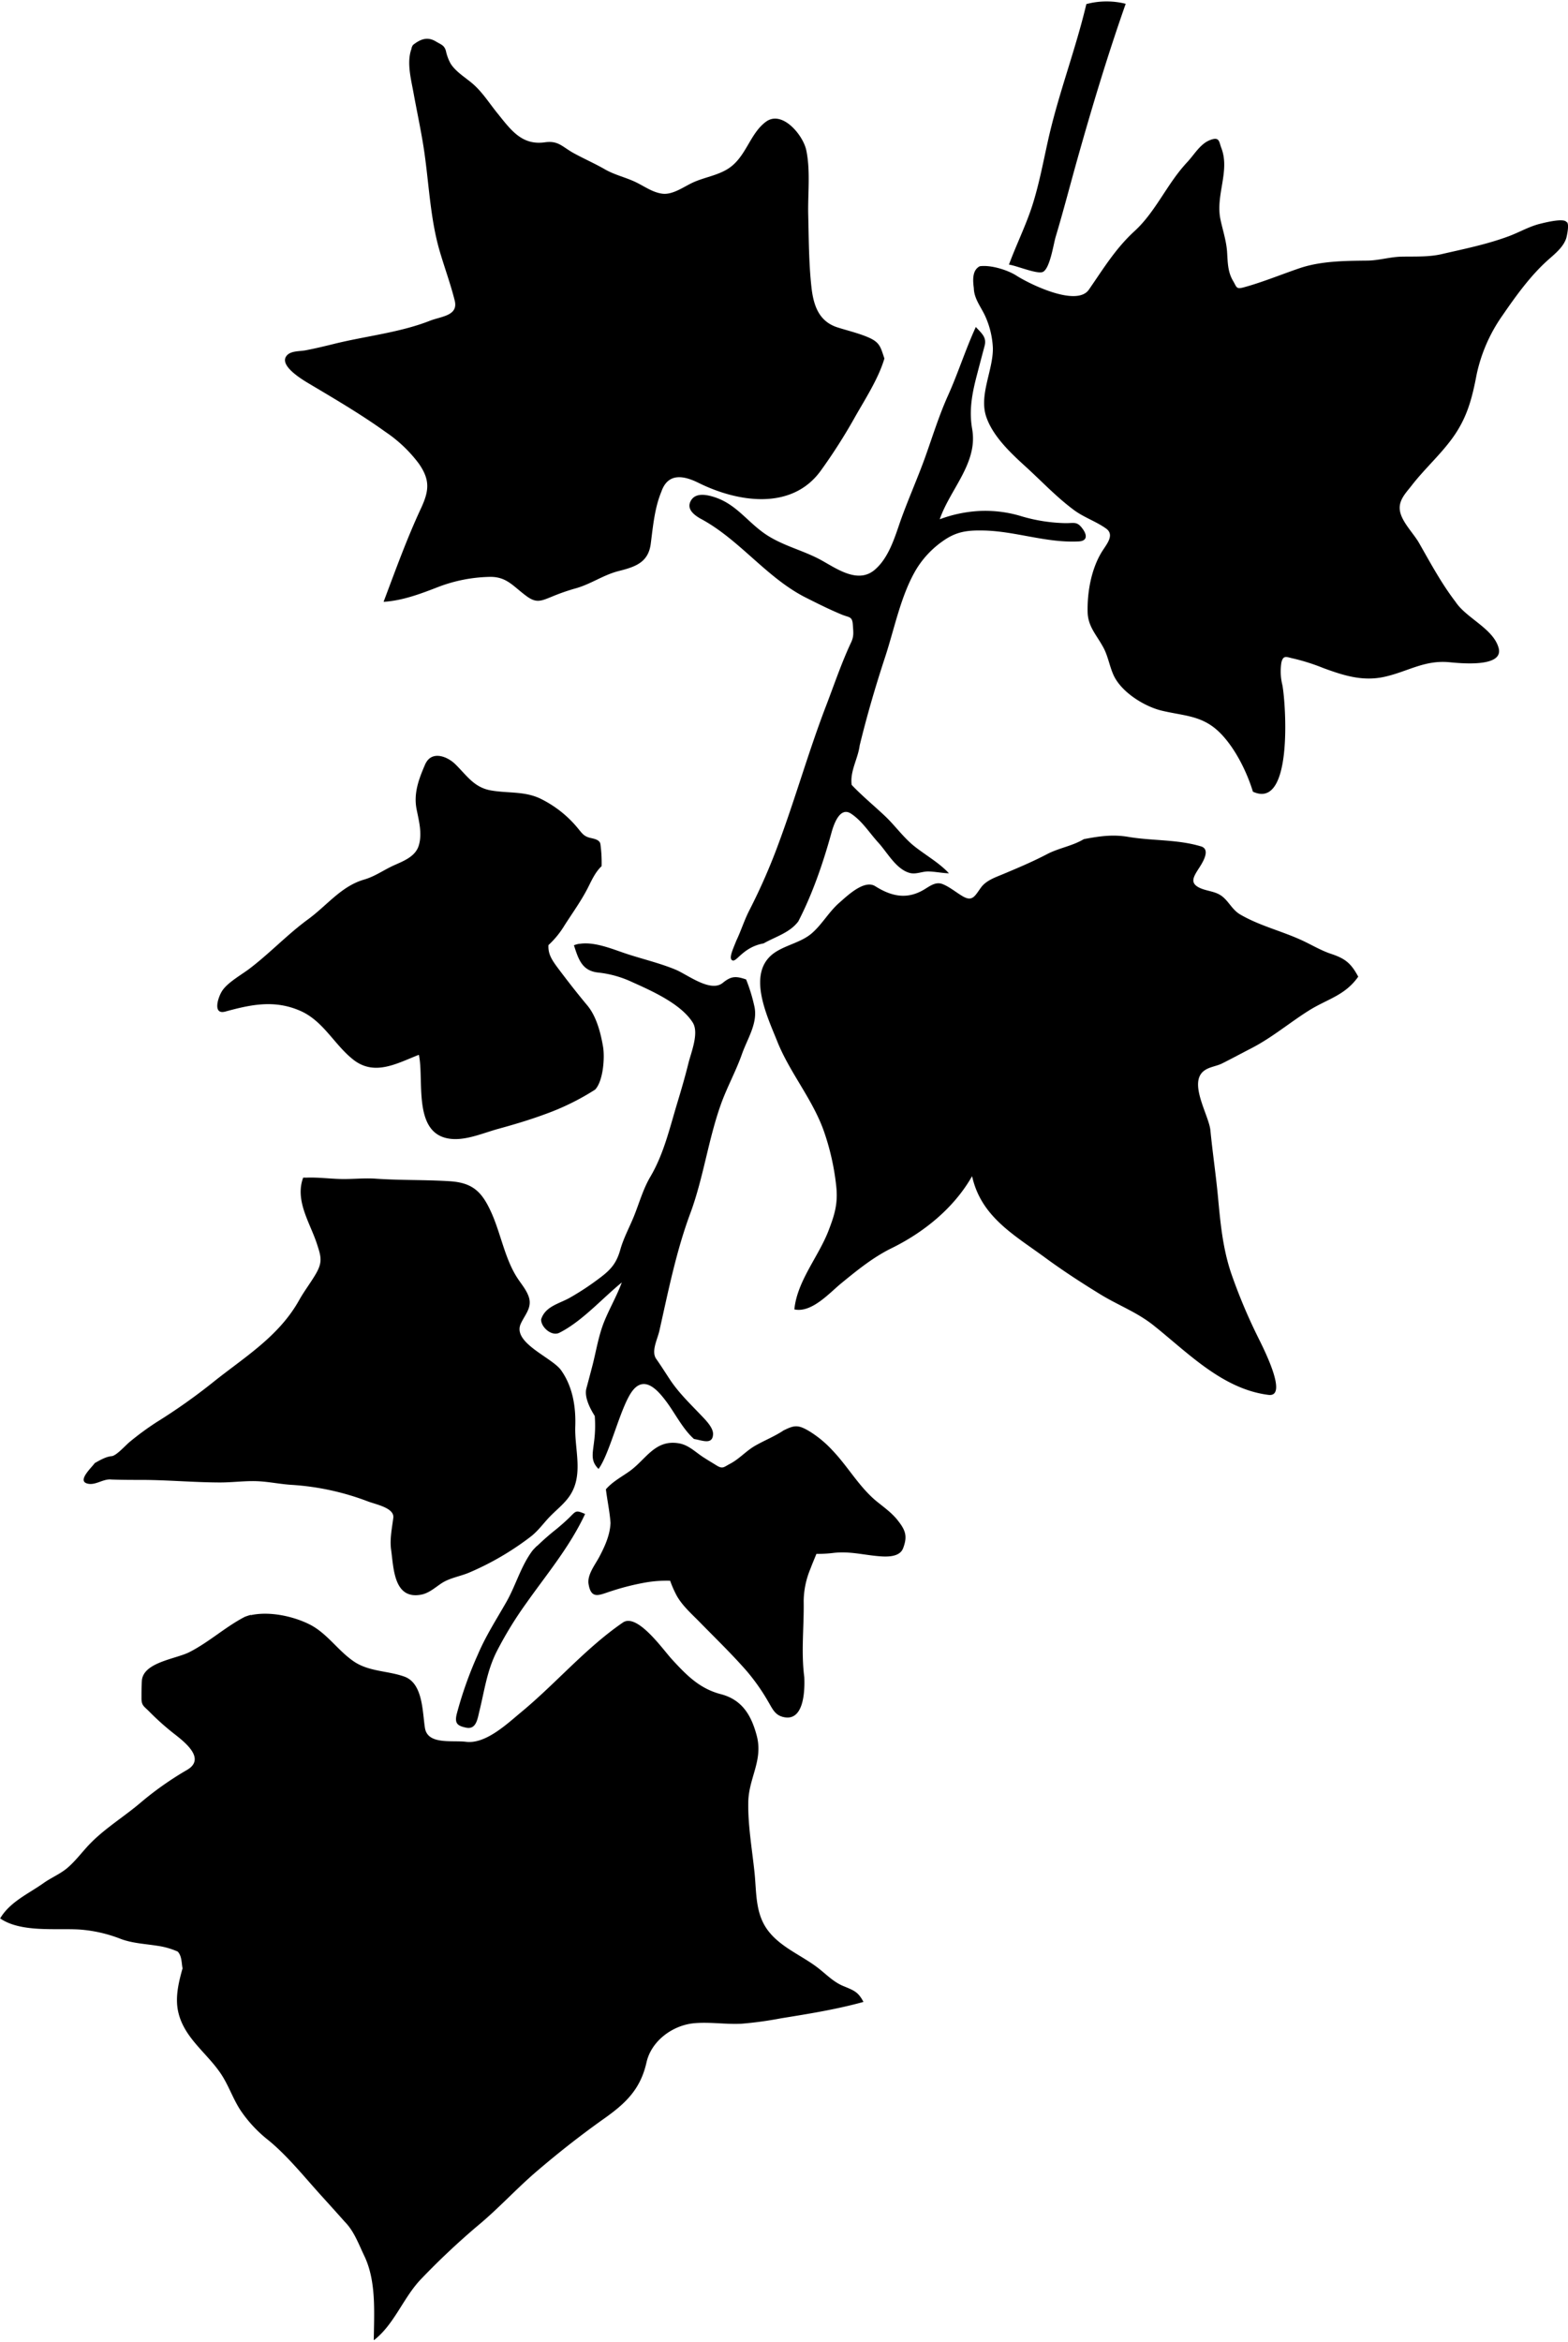 <?xml version="1.0"?>
<svg xmlns="http://www.w3.org/2000/svg" id="Layer_1" data-name="Layer 1" viewBox="0 0 542.33 808.55" width="542" height="809"><path d="M402,18.1A27.12,27.12,0,0,1,415.61,18C409.37,35.73,404,53.57,398.9,71.68c-2.53,9-4.85,18-7.52,26.9-.76,2.55-2,11.13-4.48,12.13-2,.8-9.06-2.19-11.67-2.55,2.56-6.93,5.89-13.59,8.14-20.62,2.38-7.49,3.78-15.24,5.51-22.89C392.45,48.86,398.29,33.8,402,18.1,406.51,17,398.9,31.25,402,18.1Z" transform="translate(-26.26 -17.16)"/><path d="M169.06,32.27c2.66-2.11,5.07-3,8-1.22,1.75,1.06,2.89,1.25,3.44,3.29a15.68,15.68,0,0,0,1.62,4.34c1.82,2.92,5.37,4.94,7.91,7.2,3.27,2.92,5.58,6.65,8.31,10,4.67,5.8,8.44,11.12,16.37,10,4.6-.63,5.85,1.4,9.71,3.6,3.59,2,7.4,3.64,11,5.71,3.27,1.89,6.73,2.66,10.14,4.19,3.22,1.43,6.25,3.84,9.85,4.27s7.44-2.47,10.54-3.88c3.9-1.78,8.2-2.36,11.89-4.6,6.48-3.94,7.63-12.22,13.37-16.42,5.58-4.08,12.83,4.62,13.93,9.92,1.48,7.18.49,15,.66,22.22.2,8.26.2,16.6,1.09,24.82.69,6.4,2.48,12.06,9.06,14.16,3.46,1.1,7,1.92,10.38,3.33,4.29,1.79,4.46,3.39,5.82,7.41-1.94,6.7-6.54,13.87-10,19.93a191.08,191.08,0,0,1-12.11,19c-10.11,13.77-28.77,10.72-42.19,4.06-5.19-2.57-10.59-3.53-12.86,3.11-2.31,5.55-2.89,12-3.65,17.94-.85,6.54-5.41,8-11.17,9.46-5.31,1.36-9.61,4.55-14.93,6A72.12,72.12,0,0,0,217,223c-3.61,1.46-5.23,2.21-8.49-.14-4.86-3.51-7-7.05-13.4-6.74A52.63,52.63,0,0,0,178,219.53c-6.15,2.38-12.41,4.79-19.07,5.2,4.16-11,8-21.74,13-32.45,2.77-6,3.12-9.74-.85-15.39a47.62,47.62,0,0,0-11.57-10.95c-8.59-6.17-17.67-11.46-26.75-16.87-2.45-1.47-9.8-6-7.49-9.24,1.36-1.94,4.46-1.62,6.73-2.05,3.28-.63,6.53-1.41,9.78-2.21,10.95-2.72,22.69-3.88,33.18-8,3.94-1.55,9.9-1.7,8.57-7-1.43-5.71-3.51-11.35-5.17-17-3.43-11.69-3.74-24.26-5.63-36.25-1-6.26-2.34-12.45-3.47-18.68-.91-5-2.69-11.5-.13-16.31C170.89,30.82,167.42,35.34,169.06,32.27Z" transform="translate(-26.26 -17.16)"/><path d="M436.72,72.92c1.93-2,3.4-4.45,5.53-6.26a8.58,8.58,0,0,1,3.59-1.89c2.23-.51,2.14,1.23,2.82,3,3.13,8-2.06,16.37-.27,24.8.79,3.74,2,7.27,2.28,11.11.24,3.62.18,6.94,2.09,10.14,1.28,2.15,1,2.93,3.68,2.2,2-.54,3.9-1.15,5.83-1.8,4.5-1.52,8.92-3.26,13.41-4.79,7.36-2.51,15.65-2.57,23.31-2.65,4.06,0,8-1.3,12.15-1.37,4.77-.09,9.62.18,14.29-1,7.57-1.73,15.21-3.3,22.52-6,3.61-1.32,7-3.33,10.7-4.29,1.21-.3,8.29-2.17,9.37-.73,1.22.33.15,4.95,0,5.52-1,3.26-4.08,5.62-6.53,7.82-6,5.41-11,12.37-15.56,19A55.44,55.44,0,0,0,537,146.1c-1.61,8.45-3.34,15.15-8.52,22.22-4.27,5.83-9.68,10.62-14.08,16.35-2,2.54-4.52,5.06-3.94,8.59.63,3.86,4.7,7.77,6.62,11.14,4,7,7.67,13.87,12.6,20.32,3.74,5.68,13,9.21,14.89,15.88,2.05,7.06-13.76,5.31-17.13,5-8.59-.78-14.31,3.27-22.31,5.05-7.51,1.67-14.1-.43-21.1-3a71.17,71.17,0,0,0-10.35-3.3c-2.35-.48-3.6-1.42-4.23,1.42a19.77,19.77,0,0,0,.36,7.77c1.23,6.67,3.69,43.29-10.2,36.82-2.06-6.77-6-14.73-10.94-19.89-6.23-6.53-12.45-6.18-20.59-8.12-6.11-1.46-14.12-6.5-16.73-12.41-1.43-3.22-1.91-6.81-3.72-9.87-2.27-4.1-5.08-6.88-5.19-11.85-.15-7,1.32-15.08,5.06-21,1.53-2.43,4.37-5.65,1.31-7.83-3.5-2.5-7.63-3.82-11.1-6.39-6.07-4.51-11-9.79-16.52-14.83-5.21-4.74-11.49-10.57-13.81-17.39-2.57-7.55,2.38-16.06,2.29-23.74a29.77,29.77,0,0,0-2.5-10.73c-1.41-3.29-4-6.2-4.09-10-.32-2.53-.67-6.19,2.06-7.58,3.72-.53,9.52,1.23,12.66,3.23,4.69,3,20.88,10.91,25.07,4.86,5-7.22,9.24-14.24,15.83-20.27,7.32-6.7,11.28-16.45,18.06-23.64C439.85,69.67,433.71,76.11,436.72,72.92Z" transform="translate(-26.26 -17.16)"/><path d="M363.81,129.77c2,2.18,3.78,3.51,3,6.48q-1.38,5.15-2.72,10.31c-1.63,6.23-2.71,12-1.58,18.46,2.06,11.7-7.63,20.75-11.22,31.17a46.2,46.2,0,0,1,13.11-2.83,42.84,42.84,0,0,1,15.38,1.86,57.34,57.34,0,0,0,15.12,2.31c3,0,3.93-.64,5.84,2,1.6,2.21,1.57,4.17-1.39,4.32-11.19.58-21.76-3.53-32.84-3.77-5.65-.12-9.44.32-14.09,3.61a32.61,32.61,0,0,0-9.08,9.53c-5.48,9-7.7,20.83-11,30.78-3.34,10.18-6.2,20-8.74,30.37-.58,4.62-3.41,8.88-2.77,13.65,3.59,3.78,7.63,7.1,11.43,10.67,3.55,3.33,6.37,7.41,10.16,10.46,4,3.2,8.55,5.67,12.06,9.43-2.35-.07-4.66-.57-7-.64s-4.4,1.15-6.71.47c-4.63-1.35-7.63-7.06-10.73-10.45s-5.54-7.43-9.42-10-6,3.74-6.79,6.63c-2.84,10.31-6.54,21.11-11.46,30.61-2.92,3.92-7.89,5.27-12,7.61-7,1.25-9.27,6.42-10.73,5.89s0-3.59,1.32-6.9c1.64-3.43,2.75-7.09,4.5-10.47a206.61,206.61,0,0,0,10.36-23.79c5.7-15.44,10.23-31.44,16.12-46.76,2.78-7.23,5.39-15,8.69-22,1.05-2.23.76-3.62.61-6.06-.19-3.06-1.24-2.5-3.84-3.58-4.27-1.77-8.41-3.84-12.53-5.92-13.62-6.91-22.9-20.13-36.44-27.31-2.63-1.52-4.75-3.55-3.16-6.23s5.18-2.05,7.82-1.23c7.85,2.42,11.56,8.62,18.09,13,6,4,12.95,5.47,19.18,8.91,5.33,2.94,12.6,8.18,18.36,3.37,4.9-4.09,7-11.23,9-17,2.69-7.55,6-14.89,8.67-22.38,2.51-7.06,4.7-14.14,7.79-21,3.49-7.75,6.05-15.94,9.6-23.64C365.09,131.17,361.83,134.07,363.81,129.77Z" transform="translate(-26.26 -17.16)"/><path d="M173.26,281.08c2.05-5.05,7.52-3.07,10.41-.28,4,3.9,6.51,8.11,12.42,9.13s11.42.23,16.86,2.73a38.73,38.73,0,0,1,13.45,10.68c1.18,1.43,1.84,2.38,3.66,2.9,1.29.36,3.64.57,3.87,2.28a46.87,46.87,0,0,1,.41,7.58c-2.11,2-3.32,4.64-4.59,7.18-2.3,4.6-5.49,9-8.26,13.33a31.1,31.1,0,0,1-5.53,6.78c-.22,3.06,1.29,5.25,3,7.59,3.38,4.51,6.81,8.93,10.43,13.26,3.17,3.8,4.63,9.49,5.45,14.3.64,3.74.06,11.82-2.73,14.8a85.61,85.61,0,0,1-17.09,8.42c-5.39,2-10.9,3.64-16.44,5.16s-11.84,4.41-17.53,3.28c-12-2.37-8.06-20.36-9.91-28.88-7.49,2.91-15.32,7.51-22.73,1.64-6.6-5.21-10.33-13.41-18.4-16.89-8.83-3.82-16.88-2.15-25.77.29-4.47,1.23-2.65-4.72-1.23-7,1.85-3,6.73-5.67,9.53-7.8,7.08-5.38,13.11-11.84,20.3-17.1,6.54-4.78,11.46-11.44,19.38-13.72,3.78-1.1,6.72-3.3,10.26-4.9,3.32-1.5,7.41-3,8.6-6.8,1.29-4.14.08-8.51-.73-12.61-1.08-5.42.72-10.34,2.88-15.31C174.43,278.2,171.64,284.81,173.26,281.08Z" transform="translate(-26.26 -17.16)"/><path d="M401.15,306.76c5.36-1,9.88-1.7,15.33-.78,8.27,1.4,16.85.84,24.89,3.21,4.14.95.45,6.25-.67,8-1.78,2.81-3,4.93.83,6.57,2.19.93,4.78,1.06,6.82,2.35,2.8,1.76,3.89,5,6.93,6.74,6.91,4,14.56,5.72,21.7,9.09,3.28,1.55,6.3,3.37,9.77,4.52,4.91,1.63,6.86,3.34,9.29,7.85-4.66,6.6-10.66,7.66-17.18,11.77-6.78,4.28-12.64,9.29-19.83,13-3.42,1.75-6.79,3.59-10.23,5.3-2.12,1-4.78,1.16-6.55,2.85-4.64,4.44,2.16,15.1,2.66,20.22.76,7.81,1.93,15.54,2.65,23.35.83,8.88,1.63,17.35,4.47,25.86a189.3,189.3,0,0,0,9.2,22c1.29,2.68,11,21.12,3.77,20.22-15.94-2-27.92-14.61-39.81-24.07-5.76-4.57-12.2-6.91-18.37-10.7-6.33-3.88-12.69-8-18.66-12.37-10.83-8-22.54-14.23-25.68-28.47-6.33,11.14-16.9,19.59-28.17,25.06-6.27,3.14-11.73,7.59-17.12,12-4.12,3.39-10.2,10.28-16.18,9,.95-9.79,8.35-18.22,11.82-27.23,2.12-5.5,3.31-9.42,2.66-15.38a84.82,84.82,0,0,0-4.27-19c-3.93-11.11-11.79-20.2-16.11-31-3.67-9.14-11.11-24.47-.33-31.1,3.93-2.42,8.8-3.3,12.31-6.35s5.88-7.39,9.46-10.51c2.76-2.41,8.63-8.12,12.44-5.72,5.65,3.56,11,4.68,16.92,1.14,2-1.2,4-2.82,6.39-1.86s4.52,2.75,6.78,4.11c3.48,2.1,4.29.1,6.43-2.87,1.86-2.59,5.1-3.6,8-4.83,5.26-2.21,10.14-4.27,15.2-6.93C392.77,309.76,397.22,309.11,401.15,306.76Z" transform="translate(-26.26 -17.16)"/><path d="M224.8,343.46c5.39-2,12.54,1.05,17.7,2.79,5.73,1.92,11.89,3.33,17.45,5.64,4.11,1.72,12.08,8,16.28,4.57,2.84-2.29,4.37-2.48,8.09-1.19a57.73,57.73,0,0,1,2.79,9c1.47,5.91-2.29,11.29-4.22,16.78-2.09,5.94-5.16,11.43-7.28,17.36-4.34,12.15-6,25.07-10.4,37.19-5,13.29-7.79,27.34-10.89,41.14-.69,3-2.91,7.12-1.09,9.7s3.31,5,5,7.53c3.15,4.61,7.05,8.29,10.86,12.31,1.36,1.43,3.89,4,3.8,6.2-.16,3.83-3.85,2.07-6.6,1.64-3.88-3.45-6.5-8.84-9.62-13-2.9-3.86-7.4-9-11.56-3.77s-7.84,21.73-11.83,27.13c-4.18-4.18-.46-7.27-1.31-18.32-1.57-2.45-3.69-6.51-2.89-9.53.72-2.68,1.43-5.35,2.12-8,1.3-5.1,2.11-10.4,4.12-15.29,1.85-4.51,4.31-8.74,6-13.32-6.77,5.5-13.79,13.49-21.6,17.39-2.64,1.32-6.34-1.89-6.3-4.61,1.38-4.5,6.18-5.42,9.78-7.42a93.4,93.4,0,0,0,10.87-7.2c3.68-2.78,5.48-5.07,6.73-9.48,1.15-4.06,3.06-7.52,4.65-11.39,1.89-4.64,3.19-9.5,5.75-13.84,4.66-7.9,6.66-16.75,9.31-25.49,1.39-4.58,2.73-9.18,3.88-13.83.93-3.73,3.73-10.42,1.46-14-4.12-6.5-14.22-10.95-21-14a36.8,36.8,0,0,0-11.72-3.27c-5.58-.6-6.81-4.61-8.36-9.43C230.29,341.41,225.71,346.28,224.8,343.46Z" transform="translate(-26.26 -17.16)"/><path d="M131.12,423.85c4.32-.34,8.64.3,13,.4,4,.1,8-.39,12.1-.11,8.52.6,17.09.34,25.55.88,7.79.49,11,3.49,14.12,10.15,3.47,7.34,4.79,16.13,9.12,23,1.47,2.34,3.45,4.46,4.24,7.16,1,3.57-1.57,6-2.91,9.05-2.83,6.53,10.8,11.56,13.94,15.92,4.06,5.65,5.19,12.71,4.95,19.5-.29,8.09,3.06,17-2.15,24.3-2.08,2.91-5,5-7.4,7.67-2.13,2.36-3.73,4.57-6.34,6.47a98,98,0,0,1-21,12.15c-3.1,1.27-6.5,1.75-9.33,3.59-2.23,1.46-4.36,3.44-7.06,3.95-9.44,1.79-9.52-9-10.39-15.31-.56-3.76.26-7.52.73-11.24.43-3.39-5.79-4.57-8.68-5.64A89.72,89.72,0,0,0,127.46,530c-4.15-.22-8.24-1.14-12.39-1.29s-8.39.44-12.59.44c-8.87,0-17.78-.83-26.68-.88-3.69,0-7.38,0-11.07-.14-2.89-.31-5.62,2.29-8.49,1.33-3.16-1.06,1.74-5.49,2.79-7,1.62-.93,3.9-2.25,5.8-2.39,1.68-.13,4.82-3.74,6.24-4.9a98.06,98.06,0,0,1,9.44-6.92,202,202,0,0,0,19.12-13.49c11-8.85,23.05-15.94,30.17-28.76,1.72-3.06,3.89-5.85,5.66-8.88,2.42-4.13,1.87-6,.44-10.38-2.36-7.29-7.74-15-4.78-22.95C136.89,423.4,128.92,429.74,131.12,423.85Z" transform="translate(-26.26 -17.16)"/><path d="M297.38,511.12c3.67-1.84,5-1.92,8.72.27a37.64,37.64,0,0,1,8,6.58c5.48,5.68,9.4,12.92,15.6,17.9,2.56,2.06,5.28,4,7.27,6.65,2.61,3.34,3.14,5.4,1.67,9.33-1.32,3.55-6.66,3-10.05,2.63-4.85-.56-8.86-1.51-13.82-1a44.92,44.92,0,0,1-6.13.36c-.71,1.74-1.45,3.47-2.11,5.23a29.84,29.84,0,0,0-2.3,11c.16,8.79-.94,17.55.21,26.38.21,4.67-.11,15-6.77,13.88-3.33-.56-4.15-2.8-5.75-5.49a70.31,70.31,0,0,0-7.3-10.39c-5.1-5.85-10.78-11.33-16.21-16.88-2.8-2.87-6.1-5.73-8.08-9.26a38.05,38.05,0,0,1-2.29-5.19,43.2,43.2,0,0,0-8.27.57,86.23,86.23,0,0,0-12,3c-4.11,1.28-7,3.14-7.93-2.36-.57-3.22,2.25-6.72,3.68-9.42,1.94-3.66,3.71-7.53,3.9-11.74-.26-3.92-1.13-7.77-1.59-11.66,2.24-2.6,5.31-4.22,8.07-6.17,5.69-4,8.77-11,16.92-9.76,3.5.51,5.76,2.92,8.59,4.78,1.53,1,3.13,1.94,4.69,2.91,2.15,1.33,2.52.55,4.66-.57,3.08-1.61,5.32-4.19,8.27-6,3.36-2,7.09-3.4,10.35-5.61C298.66,510.48,292.75,514.26,297.38,511.12Z" transform="translate(-26.26 -17.16)"/><path d="M210.56,552.56a89.78,89.78,0,0,1,8.3-7.41c1.42-1.19,2.82-2.4,4.15-3.69,2.54-2.48,2.27-2.85,5.62-1.42-5.33,11.4-13.1,20.59-20.33,30.83A129.68,129.68,0,0,0,198,587.7c-3.34,6.71-4.15,13.29-5.92,20.46-.66,2.66-1.07,6.5-4.62,5.75-3-.63-4-1.47-3.24-4.67a133.73,133.73,0,0,1,7.32-20.62c2.78-6.51,6.35-12,9.84-18.12,3.32-5.81,5.07-12.58,9.17-17.94C215.21,547.57,207.19,557,210.56,552.56Z" transform="translate(-26.26 -17.16)"/><path d="M110.92,575.62c6.69-2.39,16-.56,22.23,2.51s9.88,9.09,15.53,12.92c5.21,3.53,11.67,3.16,17.4,5.2,6.53,2.32,6.26,12.25,7.17,17.84,1,5.83,9.44,4.11,14.18,4.71,6.72.84,14-6,18.9-10.09,12.08-9.94,22.4-22.24,35.37-31.14,5-3.42,14,9.54,17,12.76,5,5.44,9.53,10.09,16.87,12s10.55,7.27,12.42,14.34c2.27,8.54-2.74,14.57-2.92,22.89-.17,7.93,1.31,16.35,2.14,24.25.77,7.27.17,14.63,5,20.65,4.47,5.6,11.55,8.28,17.12,12.62,2.82,2.2,5.23,4.75,8.58,6.14,3.79,1.57,5.14,2,7,5.5-9.37,2.59-19,4.13-28.56,5.67a126.12,126.12,0,0,1-13.67,1.87c-5.4.27-10.82-.65-16.19-.19-7.51.64-14.94,6.08-16.62,13.55-2.08,9.25-7.13,14.11-14.7,19.46-7.92,5.61-15.55,11.6-22.93,17.9-7.21,6.11-13.52,13.14-20.84,19.18a257,257,0,0,0-19.25,18.1c-6.35,6.44-9.42,15.92-16.61,21.43.11-9.63.91-20.36-3.24-29.1-2-4.13-3.54-8.61-6.84-11.92-2.85-3.23-5.78-6.44-8.65-9.62-5.56-6.17-11.37-13.36-17.79-18.58a45.57,45.57,0,0,1-9.53-10.22c-2.84-4.29-4.35-9.33-7.38-13.48C97.29,726,90.08,721,88,712.57c-1.29-5.14,0-10.48,1.4-15.45-.38-1.94-.22-4.24-1.67-5.8a26.38,26.38,0,0,0-7-2c-4.21-.67-8.55-.85-12.58-2.33a48.68,48.68,0,0,0-14.44-3.3c-8.25-.48-20.25,1.09-27.4-3.84,3.43-5.77,9.81-8.51,15.06-12.24,2.66-1.88,5.74-3.12,8.23-5.24,2.75-2.35,5-5.39,7.47-8,5.24-5.5,11.74-9.41,17.52-14.28a111.3,111.3,0,0,1,16.34-11.56c6.89-4-1.25-10-4.9-12.86a89.53,89.53,0,0,1-8.25-7.43c-1.78-1.76-2.61-2-2.58-4.6,0-2,0-4,.13-5.94.45-6.4,11.7-7.5,16.4-9.88,6.8-3.45,12.48-8.74,19.24-12.24C117.74,573.18,105.28,578.53,110.92,575.62Z" transform="translate(-26.26 -17.16)"/></svg>
